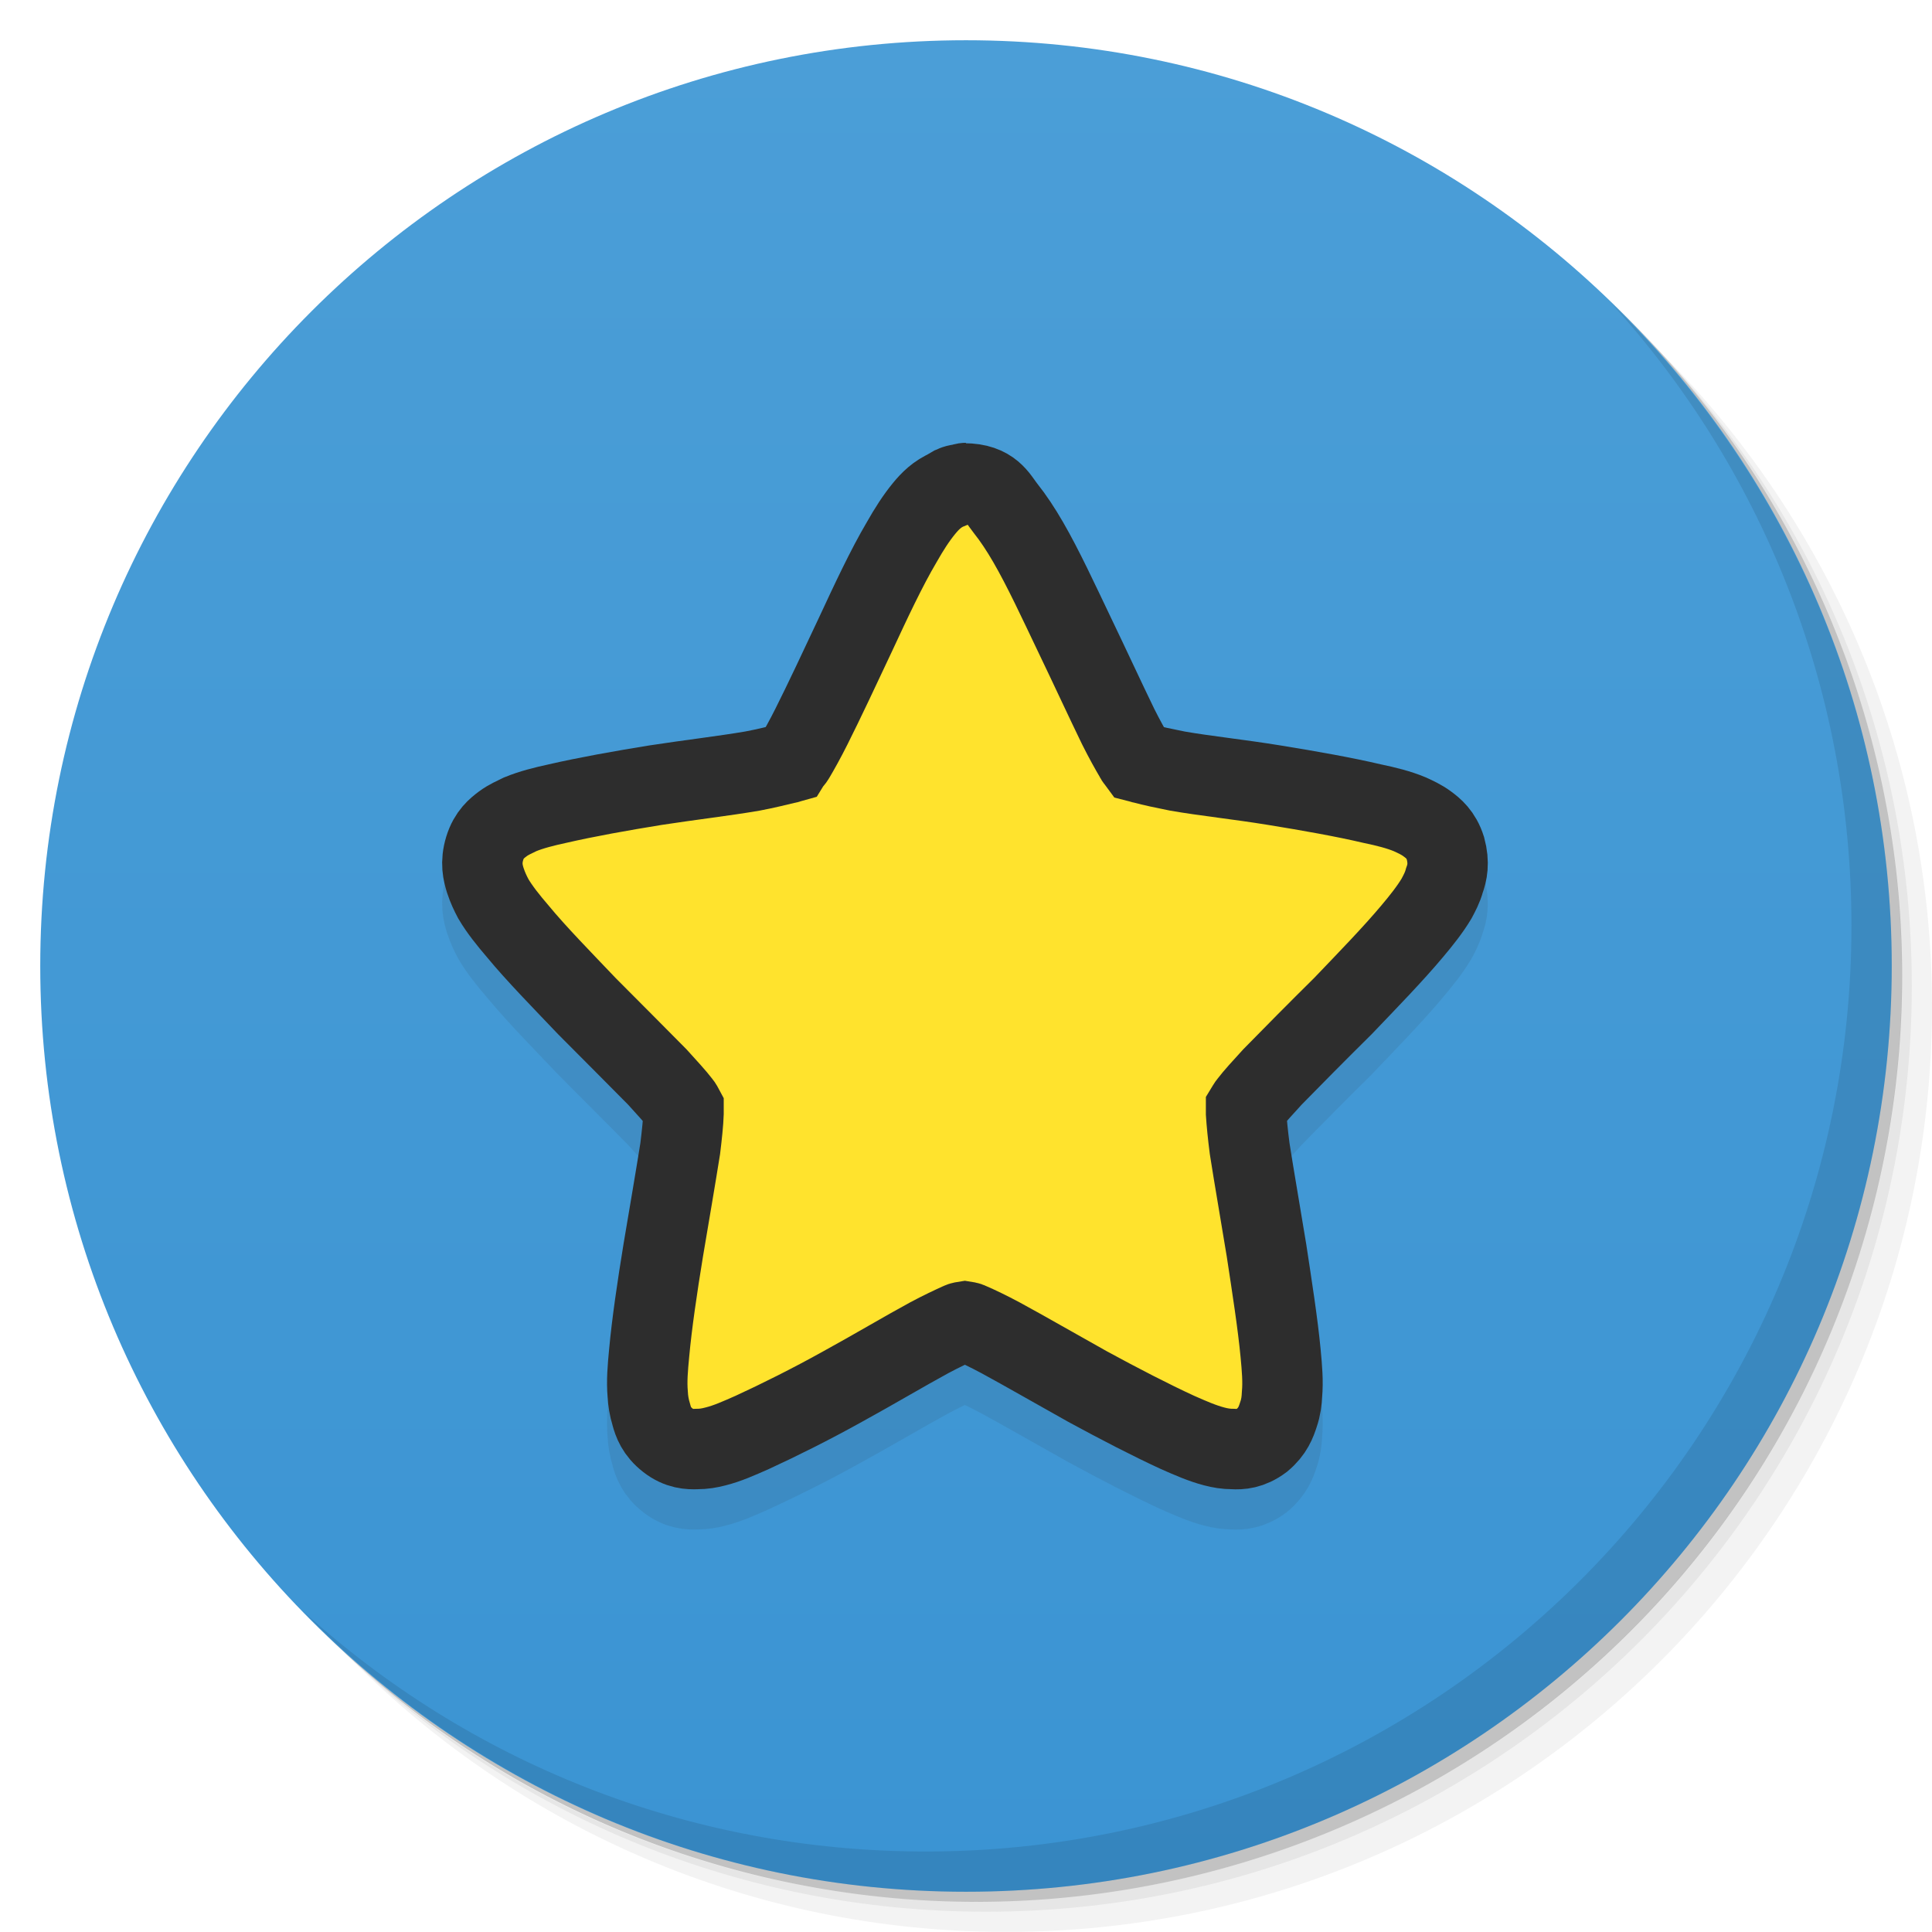 <svg viewBox="0 0 48 48"><defs><linearGradient id="linearGradient3764" x1="1" x2="47" gradientUnits="userSpaceOnUse" gradientTransform="matrix(0,-1,1,0,-1.5e-6,48)"><stop stop-color="#3b94d3" stop-opacity="1"/><stop offset="1" stop-color="#4b9ed7" stop-opacity="1"/></linearGradient><clipPath id="clipPath-514287205"><g transform="translate(0,-1004.362)"><path d="m -24 13 c 0 1.105 -0.672 2 -1.5 2 -0.828 0 -1.5 -0.895 -1.5 -2 0 -1.105 0.672 -2 1.5 -2 0.828 0 1.5 0.895 1.5 2 z" transform="matrix(15.333,0,0,11.5,415,878.862)" fill="#1890d0"/></g></clipPath><clipPath id="clipPath-523461753"><g transform="translate(0,-1004.362)"><path d="m -24 13 c 0 1.105 -0.672 2 -1.5 2 -0.828 0 -1.5 -0.895 -1.5 -2 0 -1.105 0.672 -2 1.5 -2 0.828 0 1.5 0.895 1.5 2 z" transform="matrix(15.333,0,0,11.5,415,878.862)" fill="#1890d0"/></g></clipPath></defs><g><g transform="translate(0,-1004.362)"><path d="m 25 1006.36 c -12.703 0 -23 10.298 -23 23 0 6.367 2.601 12.12 6.781 16.281 4.085 3.712 9.514 5.969 15.469 5.969 12.703 0 23 -10.297 23 -23 0 -5.954 -2.256 -11.384 -5.969 -15.469 -4.165 -4.181 -9.914 -6.781 -16.281 -6.781 z m 16.281 6.781 c 3.854 4.113 6.219 9.637 6.219 15.719 0 12.703 -10.297 23 -23 23 -6.081 0 -11.606 -2.364 -15.719 -6.219 4.16 4.144 9.883 6.719 16.219 6.719 12.703 0 23 -10.297 23 -23 0 -6.335 -2.575 -12.06 -6.719 -16.219 z" opacity="0.05"/><path d="m 41.28 1013.14 c 3.712 4.085 5.969 9.514 5.969 15.469 0 12.703 -10.297 23 -23 23 -5.954 0 -11.384 -2.256 -15.469 -5.969 4.113 3.854 9.637 6.219 15.719 6.219 12.703 0 23 -10.297 23 -23 0 -6.081 -2.364 -11.606 -6.219 -15.719 z" opacity="0.1"/><path transform="matrix(15.333,0,0,11.5,415.25,879.112)" d="m -24 13 a 1.5 2 0 1 1 -3 0 1.5 2 0 1 1 3 0 z" opacity="0.2"/></g></g><g><path d="m 24 1 c 12.703 0 23 10.297 23 23 c 0 12.703 -10.297 23 -23 23 -12.703 0 -23 -10.297 -23 -23 0 -12.703 10.297 -23 23 -23 z" fill="url(#linearGradient3764)" fill-opacity="1"/></g><g/><g><g clip-path="url(#clipPath-514287205)"><g transform="translate(0,1)"><g opacity="0.1"><!-- color: #4b9ed7 --><g><path d="m 6.773 3.387 c -0.01 0 -0.02 0.003 -0.03 0.008 c -0.031 0.001 -0.061 0.012 -0.088 0.029 c 0 0 -0.003 0.003 -0.004 0.006 c -0.08 0.033 -0.13 0.086 -0.169 0.133 c -0.057 0.069 -0.108 0.149 -0.159 0.239 c -0.108 0.183 -0.216 0.415 -0.323 0.645 c -0.11 0.234 -0.22 0.469 -0.31 0.648 c -0.044 0.088 -0.086 0.163 -0.118 0.217 c -0.007 0.013 -0.017 0.021 -0.024 0.032 c -0.011 0.003 -0.022 0.009 -0.039 0.011 c -0.056 0.013 -0.137 0.034 -0.233 0.052 c -0.192 0.033 -0.439 0.062 -0.68 0.099 c -0.247 0.04 -0.486 0.083 -0.686 0.129 c -0.097 0.021 -0.184 0.043 -0.262 0.075 c -0.042 0.021 -0.08 0.036 -0.122 0.067 c -0.041 0.031 -0.097 0.074 -0.127 0.172 c -0.031 0.101 -0.012 0.172 0.004 0.224 c 0.018 0.054 0.035 0.089 0.056 0.129 c 0.044 0.075 0.105 0.151 0.171 0.228 c 0.132 0.16 0.311 0.342 0.485 0.525 c 0.181 0.182 0.355 0.356 0.494 0.497 c 0.067 0.074 0.128 0.14 0.163 0.186 c 0.011 0.013 0.014 0.021 0.021 0.034 c 0 0.013 0 0.023 0 0.036 c -0.002 0.062 -0.011 0.147 -0.023 0.246 c -0.032 0.201 -0.076 0.458 -0.119 0.713 c -0.042 0.257 -0.08 0.514 -0.099 0.722 c -0.01 0.105 -0.018 0.195 -0.01 0.288 c 0.002 0.043 0.01 0.093 0.025 0.142 c 0.014 0.052 0.036 0.118 0.117 0.181 c 0.078 0.061 0.15 0.063 0.202 0.061 c 0.049 0 0.089 -0.007 0.131 -0.018 c 0.084 -0.021 0.164 -0.057 0.259 -0.099 c 0.185 -0.085 0.41 -0.197 0.631 -0.32 c 0.219 -0.12 0.434 -0.248 0.607 -0.342 c 0.086 -0.046 0.163 -0.082 0.216 -0.106 c 0.014 -0.007 0.024 -0.007 0.036 -0.009 c 0.012 0.002 0.022 0.002 0.035 0.009 c 0.054 0.023 0.131 0.06 0.217 0.106 c 0.173 0.094 0.388 0.218 0.61 0.342 c 0.219 0.119 0.443 0.235 0.628 0.32 c 0.095 0.042 0.175 0.077 0.259 0.099 c 0.042 0.011 0.083 0.018 0.131 0.018 c 0.052 0.003 0.121 0 0.203 -0.061 c 0.077 -0.064 0.099 -0.129 0.116 -0.181 c 0.018 -0.052 0.023 -0.099 0.025 -0.142 c 0.008 -0.09 0 -0.182 -0.01 -0.288 c -0.02 -0.211 -0.06 -0.465 -0.099 -0.722 c -0.042 -0.257 -0.087 -0.514 -0.118 -0.713 c -0.013 -0.1 -0.021 -0.184 -0.025 -0.246 c 0 -0.013 0 -0.023 0 -0.036 c 0.008 -0.013 0.011 -0.021 0.022 -0.034 c 0.035 -0.046 0.095 -0.112 0.163 -0.186 c 0.138 -0.141 0.314 -0.319 0.494 -0.497 c 0.175 -0.183 0.352 -0.365 0.486 -0.525 c 0.065 -0.077 0.125 -0.153 0.17 -0.228 c 0.021 -0.04 0.041 -0.075 0.056 -0.129 c 0.019 -0.052 0.035 -0.121 0.007 -0.224 c -0.031 -0.098 -0.086 -0.141 -0.128 -0.172 c -0.042 -0.031 -0.083 -0.049 -0.122 -0.067 c -0.077 -0.032 -0.164 -0.054 -0.265 -0.075 c -0.196 -0.046 -0.438 -0.089 -0.685 -0.129 c -0.245 -0.04 -0.492 -0.066 -0.68 -0.099 c -0.096 -0.019 -0.175 -0.036 -0.234 -0.052 c -0.014 -0.002 -0.028 -0.008 -0.04 -0.011 c -0.008 -0.011 -0.018 -0.019 -0.023 -0.032 c -0.032 -0.054 -0.074 -0.129 -0.118 -0.217 c -0.088 -0.181 -0.197 -0.417 -0.308 -0.648 c -0.11 -0.23 -0.217 -0.462 -0.323 -0.645 c -0.052 -0.09 -0.105 -0.17 -0.16 -0.239 c -0.054 -0.068 -0.095 -0.173 -0.29 -0.173 m 0.001 0" transform="matrix(3.543,0,0,3.543,0,0)" stroke-opacity="1" fill="#000" fill-rule="nonzero" stroke="#2d2d2d" stroke-linejoin="miter" fill-opacity="1" stroke-linecap="butt" stroke-width="0.564" stroke-miterlimit="4"/></g></g></g></g></g><g><g clip-path="url(#clipPath-523461753)"><!-- color: #4b9ed7 --><g><path d="m 6.773 3.387 c -0.01 0 -0.02 0.003 -0.03 0.008 c -0.031 0.001 -0.061 0.012 -0.088 0.029 c 0 0 -0.003 0.003 -0.004 0.006 c -0.08 0.033 -0.13 0.086 -0.169 0.133 c -0.057 0.069 -0.108 0.149 -0.159 0.239 c -0.108 0.183 -0.216 0.415 -0.323 0.645 c -0.11 0.234 -0.22 0.469 -0.31 0.648 c -0.044 0.088 -0.086 0.163 -0.118 0.217 c -0.007 0.013 -0.017 0.021 -0.024 0.032 c -0.011 0.003 -0.022 0.009 -0.039 0.011 c -0.056 0.013 -0.137 0.034 -0.233 0.052 c -0.192 0.033 -0.439 0.062 -0.68 0.099 c -0.247 0.04 -0.486 0.083 -0.686 0.129 c -0.097 0.021 -0.184 0.043 -0.262 0.075 c -0.042 0.021 -0.08 0.036 -0.122 0.067 c -0.041 0.031 -0.097 0.074 -0.127 0.172 c -0.031 0.101 -0.012 0.172 0.004 0.224 c 0.018 0.054 0.035 0.089 0.056 0.129 c 0.044 0.075 0.105 0.151 0.171 0.228 c 0.132 0.16 0.311 0.342 0.485 0.525 c 0.181 0.182 0.355 0.356 0.494 0.497 c 0.067 0.074 0.128 0.14 0.163 0.186 c 0.011 0.013 0.014 0.021 0.021 0.034 c 0 0.013 0 0.023 0 0.036 c -0.002 0.062 -0.011 0.147 -0.023 0.246 c -0.032 0.201 -0.076 0.458 -0.119 0.713 c -0.042 0.257 -0.08 0.514 -0.099 0.722 c -0.01 0.105 -0.018 0.195 -0.01 0.288 c 0.002 0.043 0.01 0.093 0.025 0.142 c 0.014 0.052 0.036 0.118 0.117 0.181 c 0.078 0.061 0.15 0.063 0.202 0.061 c 0.049 0 0.089 -0.007 0.131 -0.018 c 0.084 -0.021 0.164 -0.057 0.259 -0.099 c 0.185 -0.085 0.41 -0.197 0.631 -0.32 c 0.219 -0.12 0.434 -0.248 0.607 -0.342 c 0.086 -0.046 0.163 -0.082 0.216 -0.106 c 0.014 -0.007 0.024 -0.007 0.036 -0.009 c 0.012 0.002 0.022 0.002 0.035 0.009 c 0.054 0.023 0.131 0.06 0.217 0.106 c 0.173 0.094 0.388 0.218 0.61 0.342 c 0.219 0.119 0.443 0.235 0.628 0.32 c 0.095 0.042 0.175 0.077 0.259 0.099 c 0.042 0.011 0.083 0.018 0.131 0.018 c 0.052 0.003 0.121 0 0.203 -0.061 c 0.077 -0.064 0.099 -0.129 0.116 -0.181 c 0.018 -0.052 0.023 -0.099 0.025 -0.142 c 0.008 -0.09 0 -0.182 -0.01 -0.288 c -0.02 -0.211 -0.06 -0.465 -0.099 -0.722 c -0.042 -0.257 -0.087 -0.514 -0.118 -0.713 c -0.013 -0.1 -0.021 -0.184 -0.025 -0.246 c 0 -0.013 0 -0.023 0 -0.036 c 0.008 -0.013 0.011 -0.021 0.022 -0.034 c 0.035 -0.046 0.095 -0.112 0.163 -0.186 c 0.138 -0.141 0.314 -0.319 0.494 -0.497 c 0.175 -0.183 0.352 -0.365 0.486 -0.525 c 0.065 -0.077 0.125 -0.153 0.17 -0.228 c 0.021 -0.04 0.041 -0.075 0.056 -0.129 c 0.019 -0.052 0.035 -0.121 0.007 -0.224 c -0.031 -0.098 -0.086 -0.141 -0.128 -0.172 c -0.042 -0.031 -0.083 -0.049 -0.122 -0.067 c -0.077 -0.032 -0.164 -0.054 -0.265 -0.075 c -0.196 -0.046 -0.438 -0.089 -0.685 -0.129 c -0.245 -0.04 -0.492 -0.066 -0.68 -0.099 c -0.096 -0.019 -0.175 -0.036 -0.234 -0.052 c -0.014 -0.002 -0.028 -0.008 -0.04 -0.011 c -0.008 -0.011 -0.018 -0.019 -0.023 -0.032 c -0.032 -0.054 -0.074 -0.129 -0.118 -0.217 c -0.088 -0.181 -0.197 -0.417 -0.308 -0.648 c -0.11 -0.23 -0.217 -0.462 -0.323 -0.645 c -0.052 -0.09 -0.105 -0.17 -0.16 -0.239 c -0.054 -0.068 -0.095 -0.173 -0.29 -0.173 m 0.001 0" transform="matrix(3.543,0,0,3.543,0,0)" stroke-opacity="1" fill="#ffe32d" fill-rule="nonzero" stroke="#2d2d2d" stroke-linejoin="miter" fill-opacity="1" stroke-linecap="butt" stroke-width="0.564" stroke-miterlimit="4"/></g></g></g><g><path d="m 40.03 7.531 c 3.712 4.084 5.969 9.514 5.969 15.469 0 12.703 -10.297 23 -23 23 c -5.954 0 -11.384 -2.256 -15.469 -5.969 4.178 4.291 10.01 6.969 16.469 6.969 c 12.703 0 23 -10.298 23 -23 0 -6.462 -2.677 -12.291 -6.969 -16.469 z" opacity="0.1"/></g></svg>